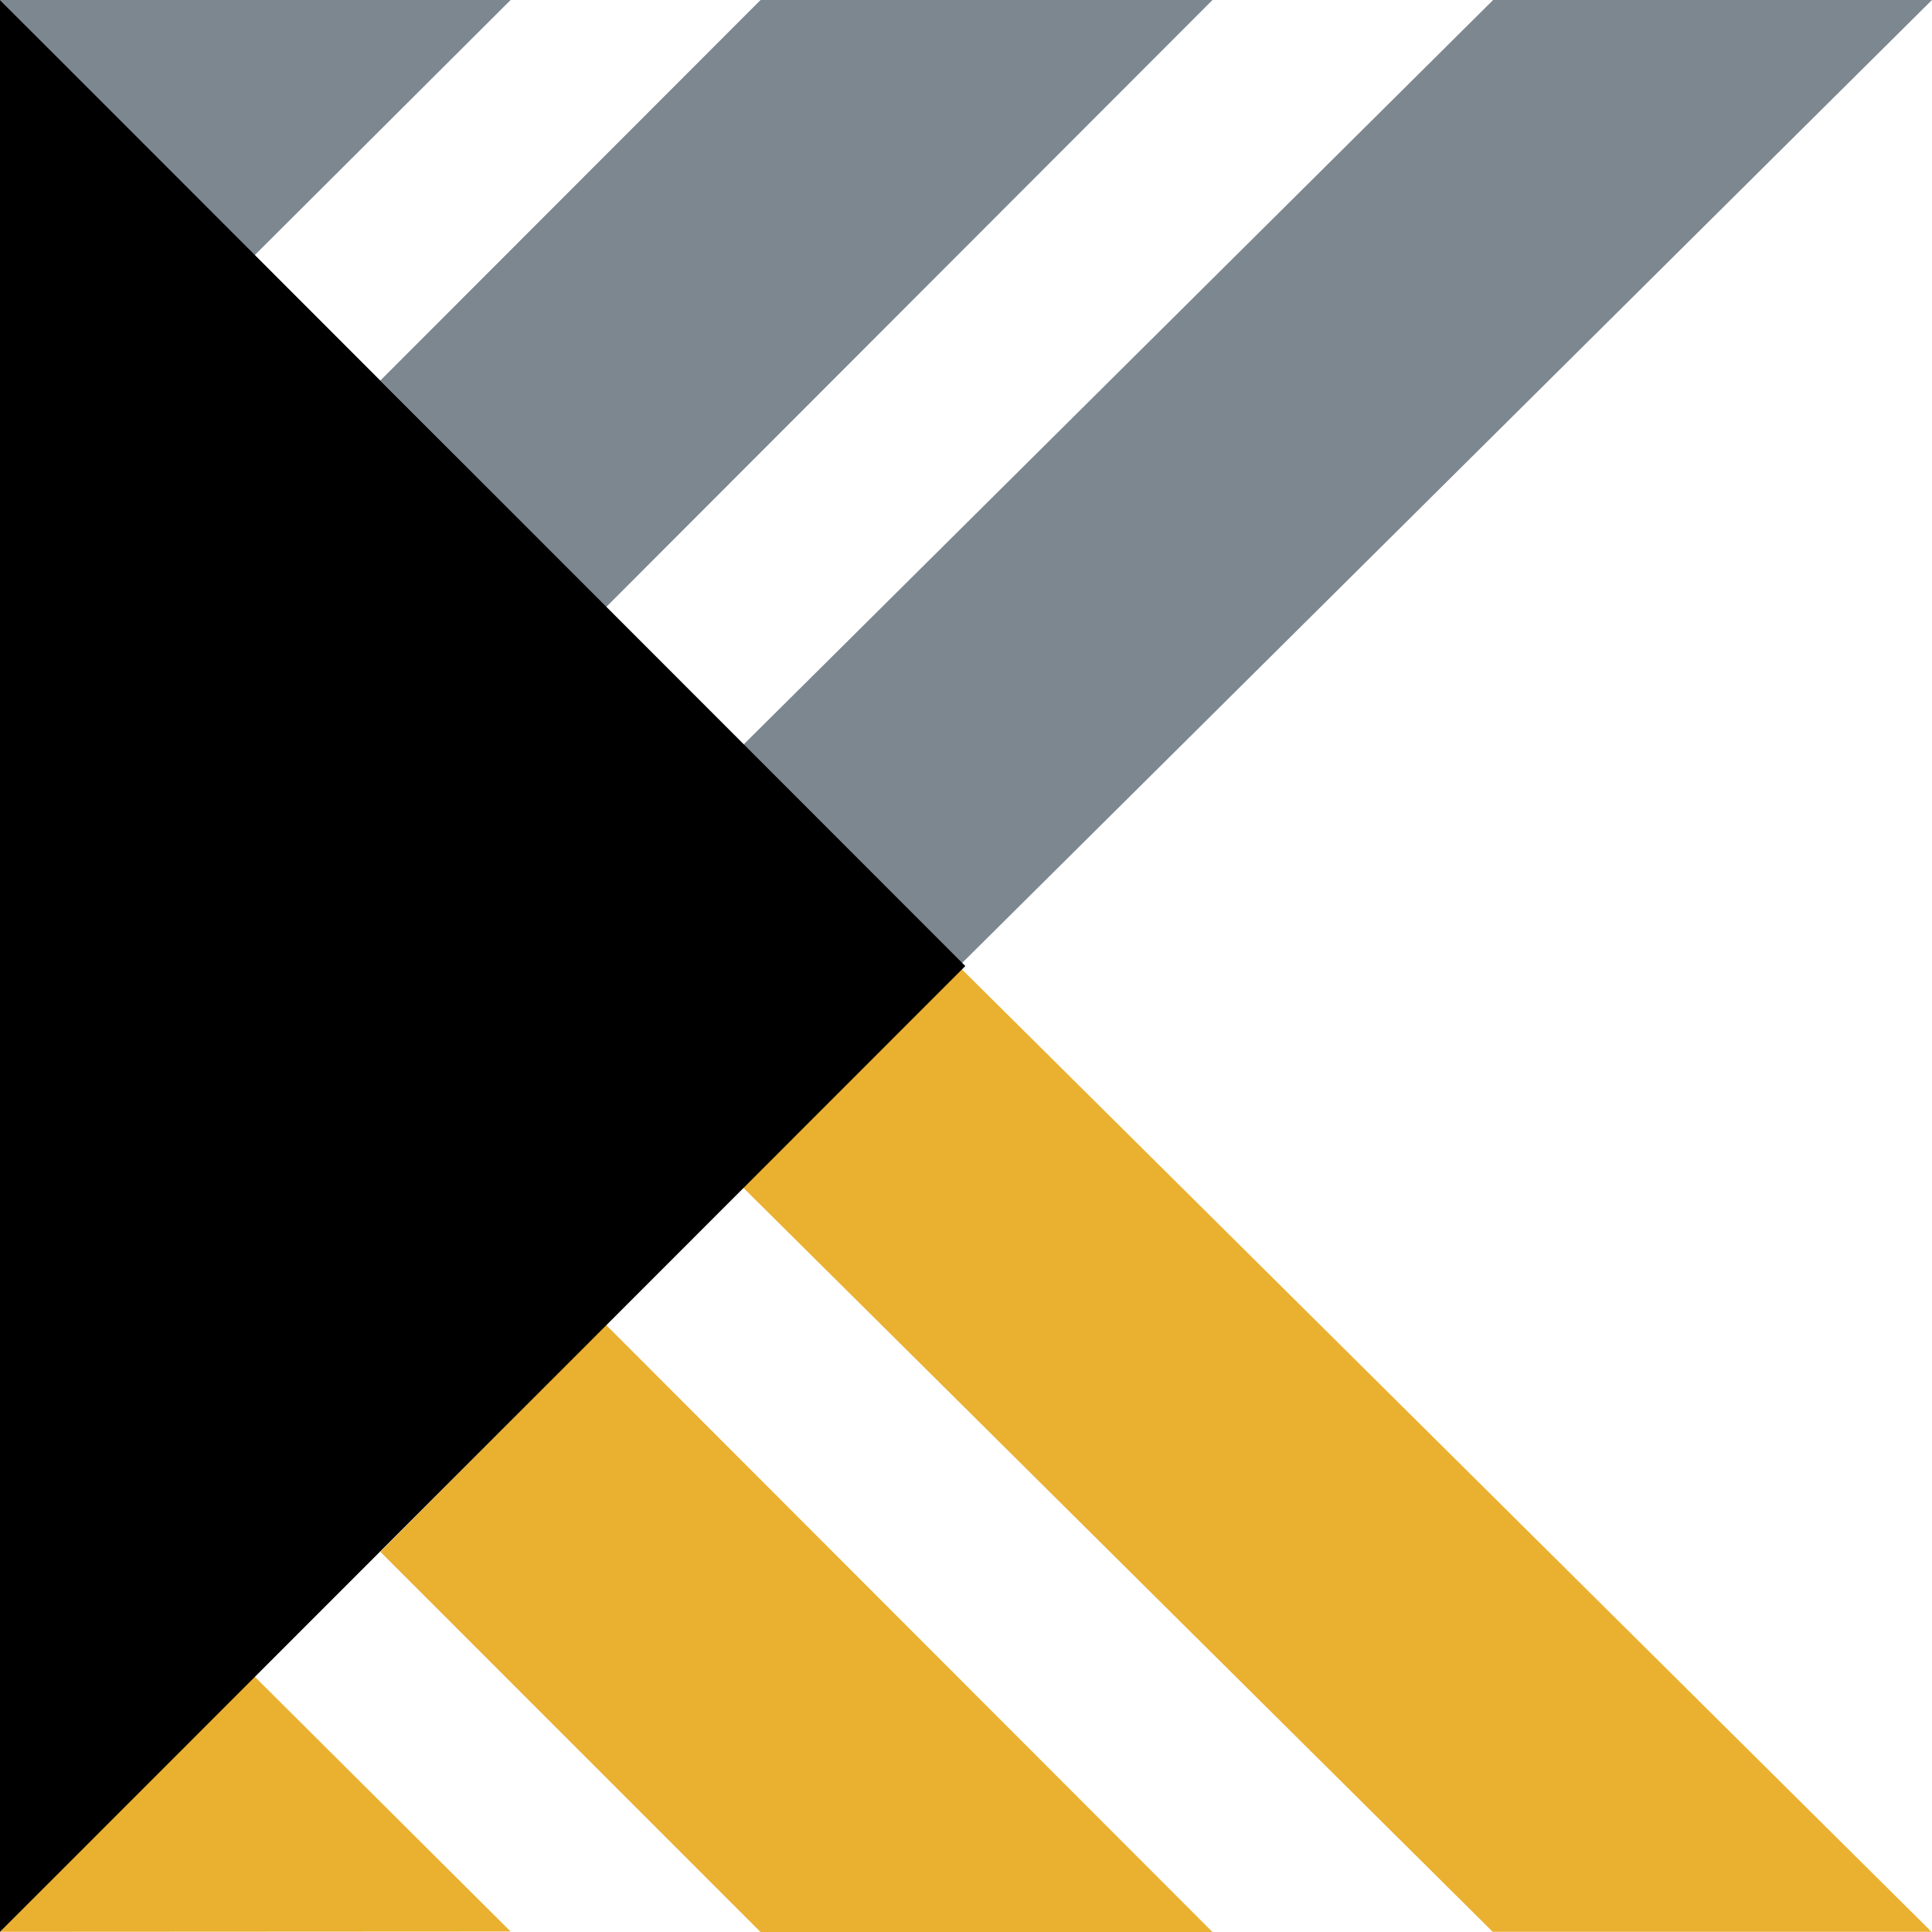 <svg width="50" height="50" viewBox="0 0 50 50" fill="none" xmlns="http://www.w3.org/2000/svg">
<path d="M24.807 25L19.145 30.648L38.631 49.995H49.988L24.807 25Z" fill="#EAB030"/>
<path d="M9.844 40.161L19.683 50.001H31.379L15.685 34.289L9.844 40.161Z" fill="#EAB030"/>
<path d="M0 49.995L13.215 49.988L6.579 43.379L0 49.995Z" fill="#EAB030"/>
<path d="M49.999 0H38.642L19.157 19.354L24.819 25.001L49.999 0Z" fill="#7D8790"/>
<path d="M15.685 15.712L31.379 0H19.683L9.844 9.847L15.685 15.712Z" fill="#7D8790"/>
<path d="M6.579 6.616L13.215 0H0L6.579 6.616Z" fill="#7D8790"/>
<path d="M24.982 25.001L0 0V49.996L24.982 25.001Z" fill="black"/>
</svg>

